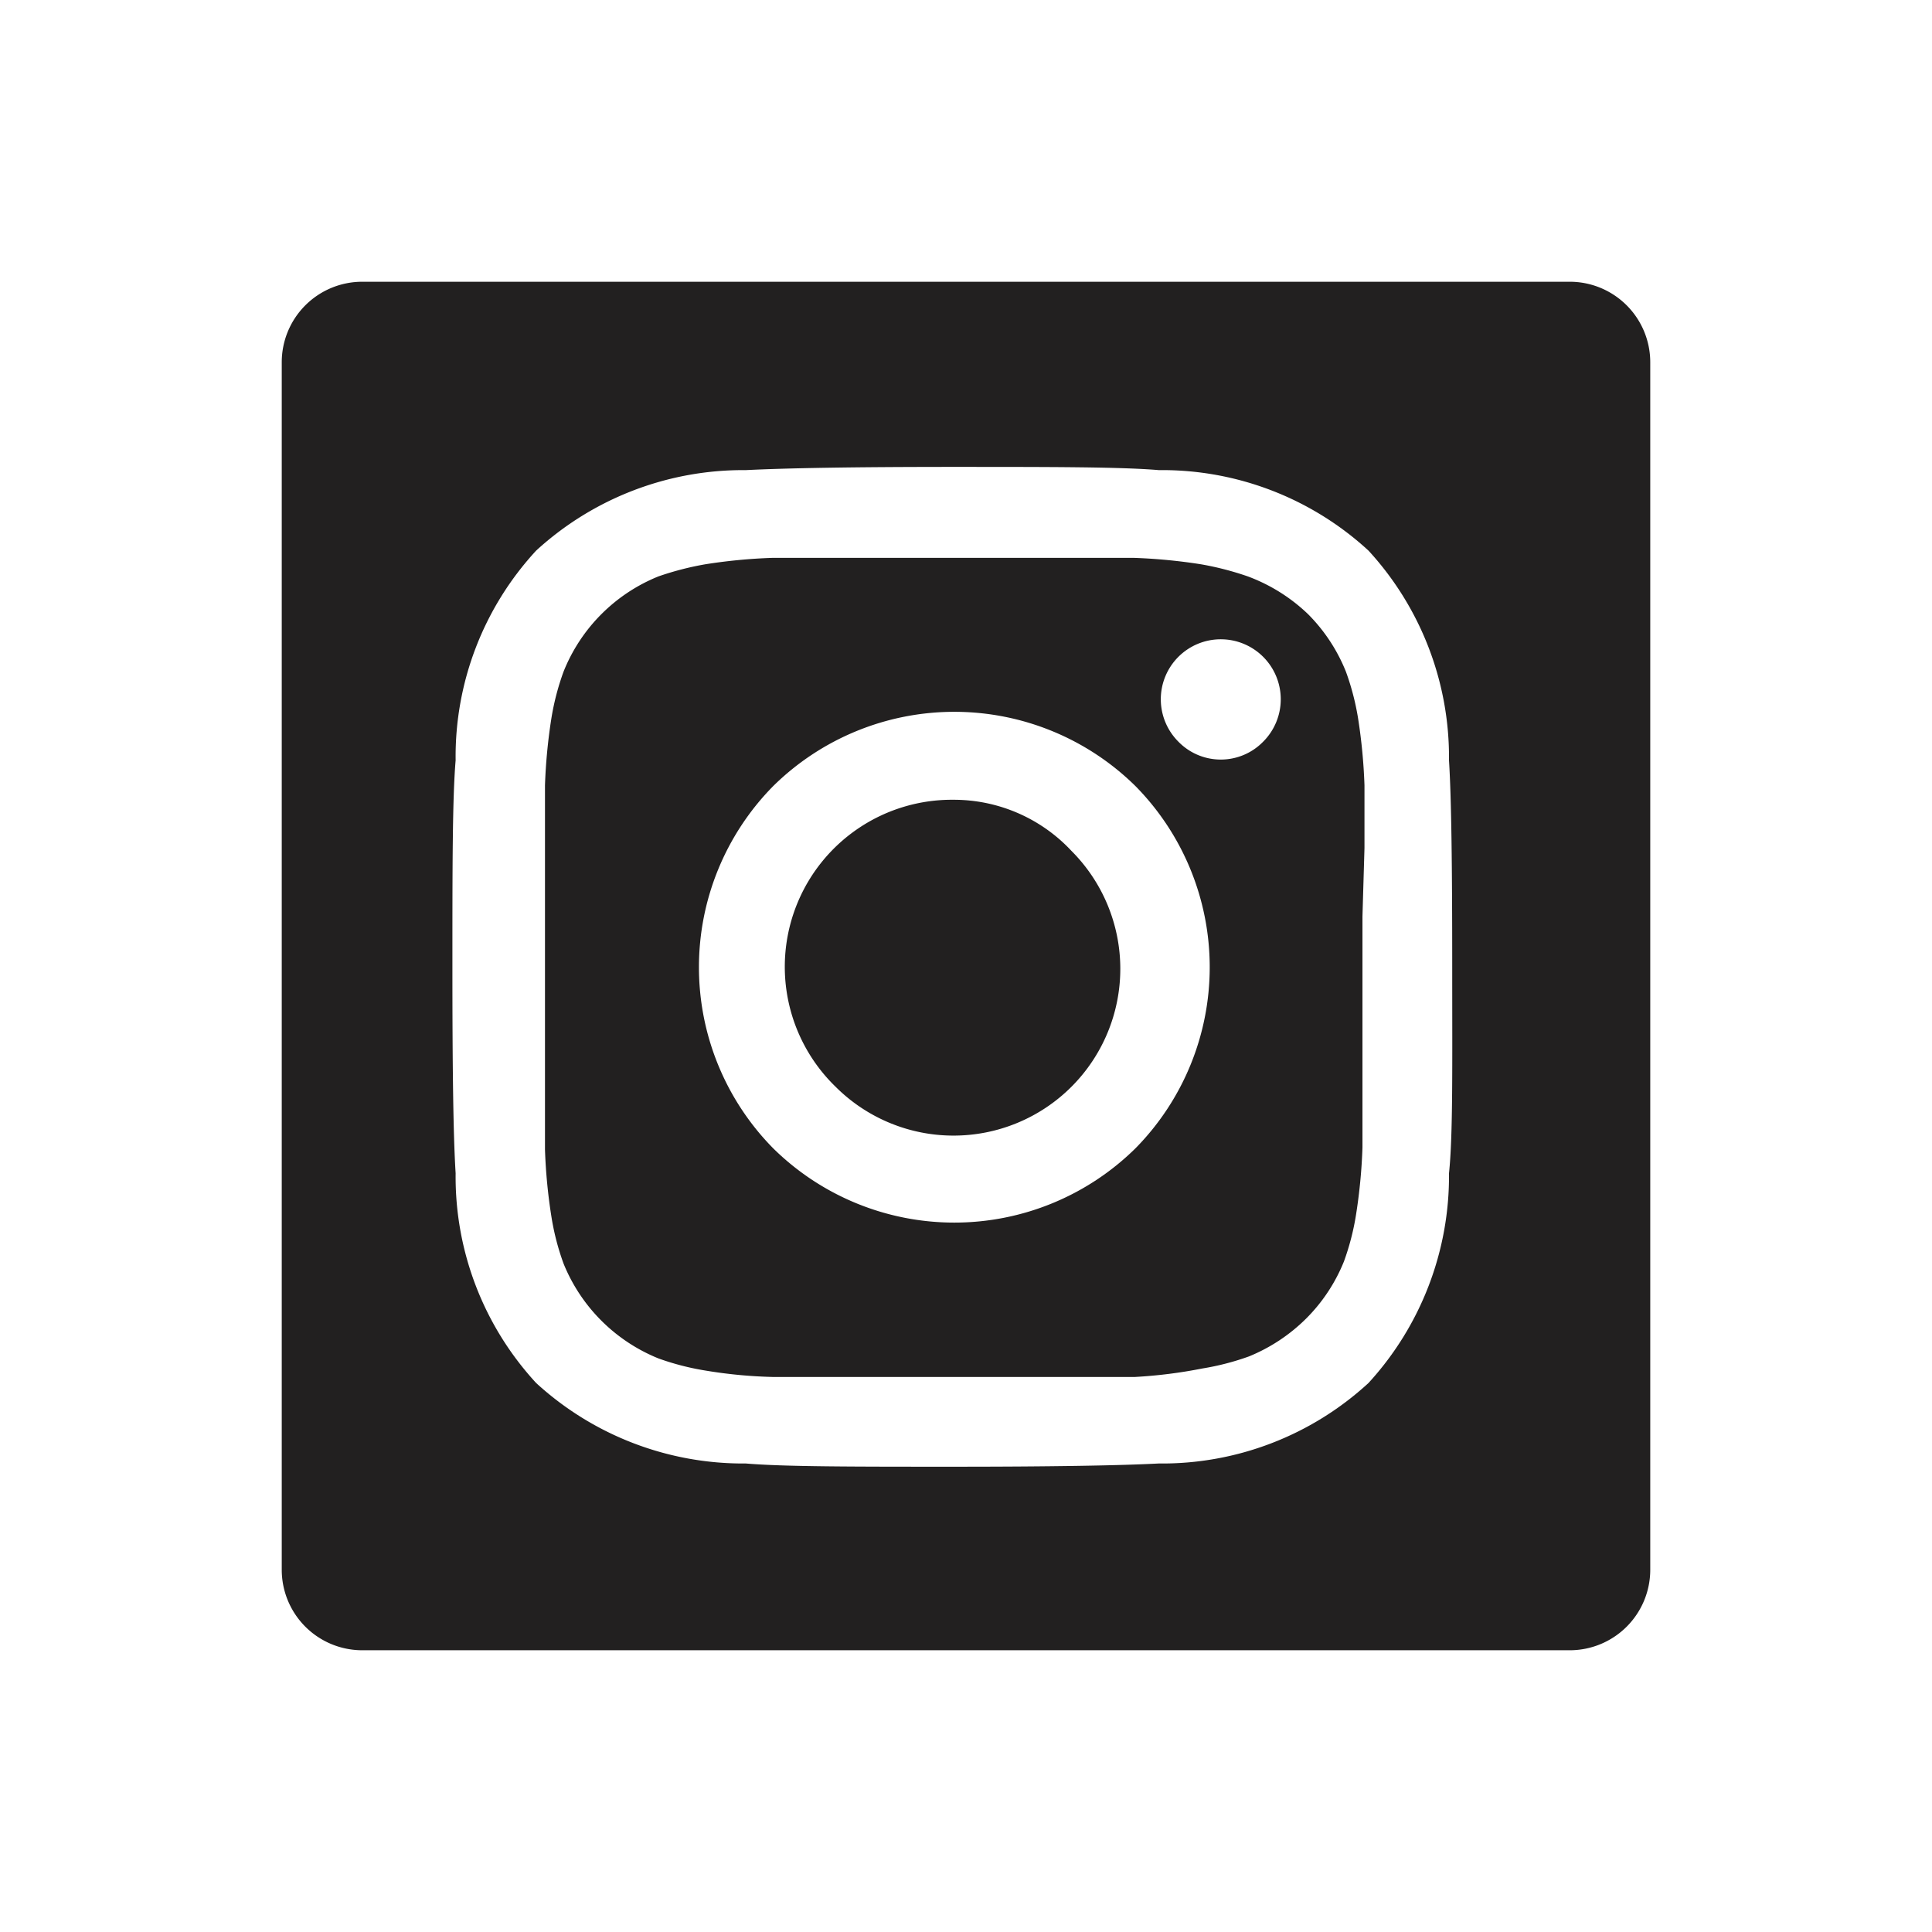 <svg xmlns="http://www.w3.org/2000/svg" fill="#222020" viewBox="0 0 48 48"><path d="M33.9 21.07v-1.56a13.74 13.74 0 00-.16-1.67 6.33 6.33 0 00-.3-1.15 4.28 4.28 0 00-.94-1.43 4.34 4.34 0 00-1.5-.94 7.43 7.43 0 00-1.16-.3 13.74 13.74 0 00-1.67-.16h-8.98a13.54 13.54 0 00-1.67.16 7.43 7.43 0 00-1.16.3A4.25 4.25 0 0014 16.69a6.33 6.33 0 00-.3 1.15 13.74 13.74 0 00-.16 1.67v9.05a13.54 13.54 0 00.16 1.67 6.24 6.24 0 00.3 1.16 4.27 4.27 0 002.36 2.36 6.46 6.46 0 001.16.3 11.83 11.83 0 001.67.16h9.01a12 12 0 001.67-.21 6.46 6.46 0 001.16-.3 4.34 4.34 0 001.42-.94 4.24 4.24 0 00.94-1.42 6.24 6.24 0 00.3-1.16 13.54 13.54 0 00.16-1.67v-3.26-1.24-1.24zm-5.69 7.46a6.41 6.41 0 01-9 0 6.41 6.41 0 010-9 6.41 6.41 0 019 0 6.41 6.41 0 010 9zm3.17-10.1a1.47 1.47 0 01-2.1 0 1.49 1.49 0 112.1 0z"/><path d="M23.69 19.87A4.15 4.15 0 0020.76 27a4.14 4.14 0 105.86-5.86 4 4 0 00-2.93-1.27z"/><path d="M39 7H9a2 2 0 00-2 2v30a2 2 0 002 2h30a2 2 0 002-2V9a2 2 0 00-2-2zm-3 22.15a7.61 7.61 0 01-2 5.21 7.57 7.57 0 01-5.21 2c-.95.05-2.66.08-5.13.08s-4.18 0-5.13-.08a7.61 7.61 0 01-5.21-2 7.56 7.56 0 01-2-5.21c-.06-.95-.08-2.66-.08-5.13s0-4.18.08-5.13a7.54 7.54 0 012-5.21 7.61 7.61 0 015.21-2c1-.05 2.66-.08 5.13-.08s4.18 0 5.13.08a7.57 7.57 0 015.21 2 7.59 7.59 0 012 5.21c.06.95.08 2.66.08 5.13s.02 4.18-.08 5.13z"/></svg>